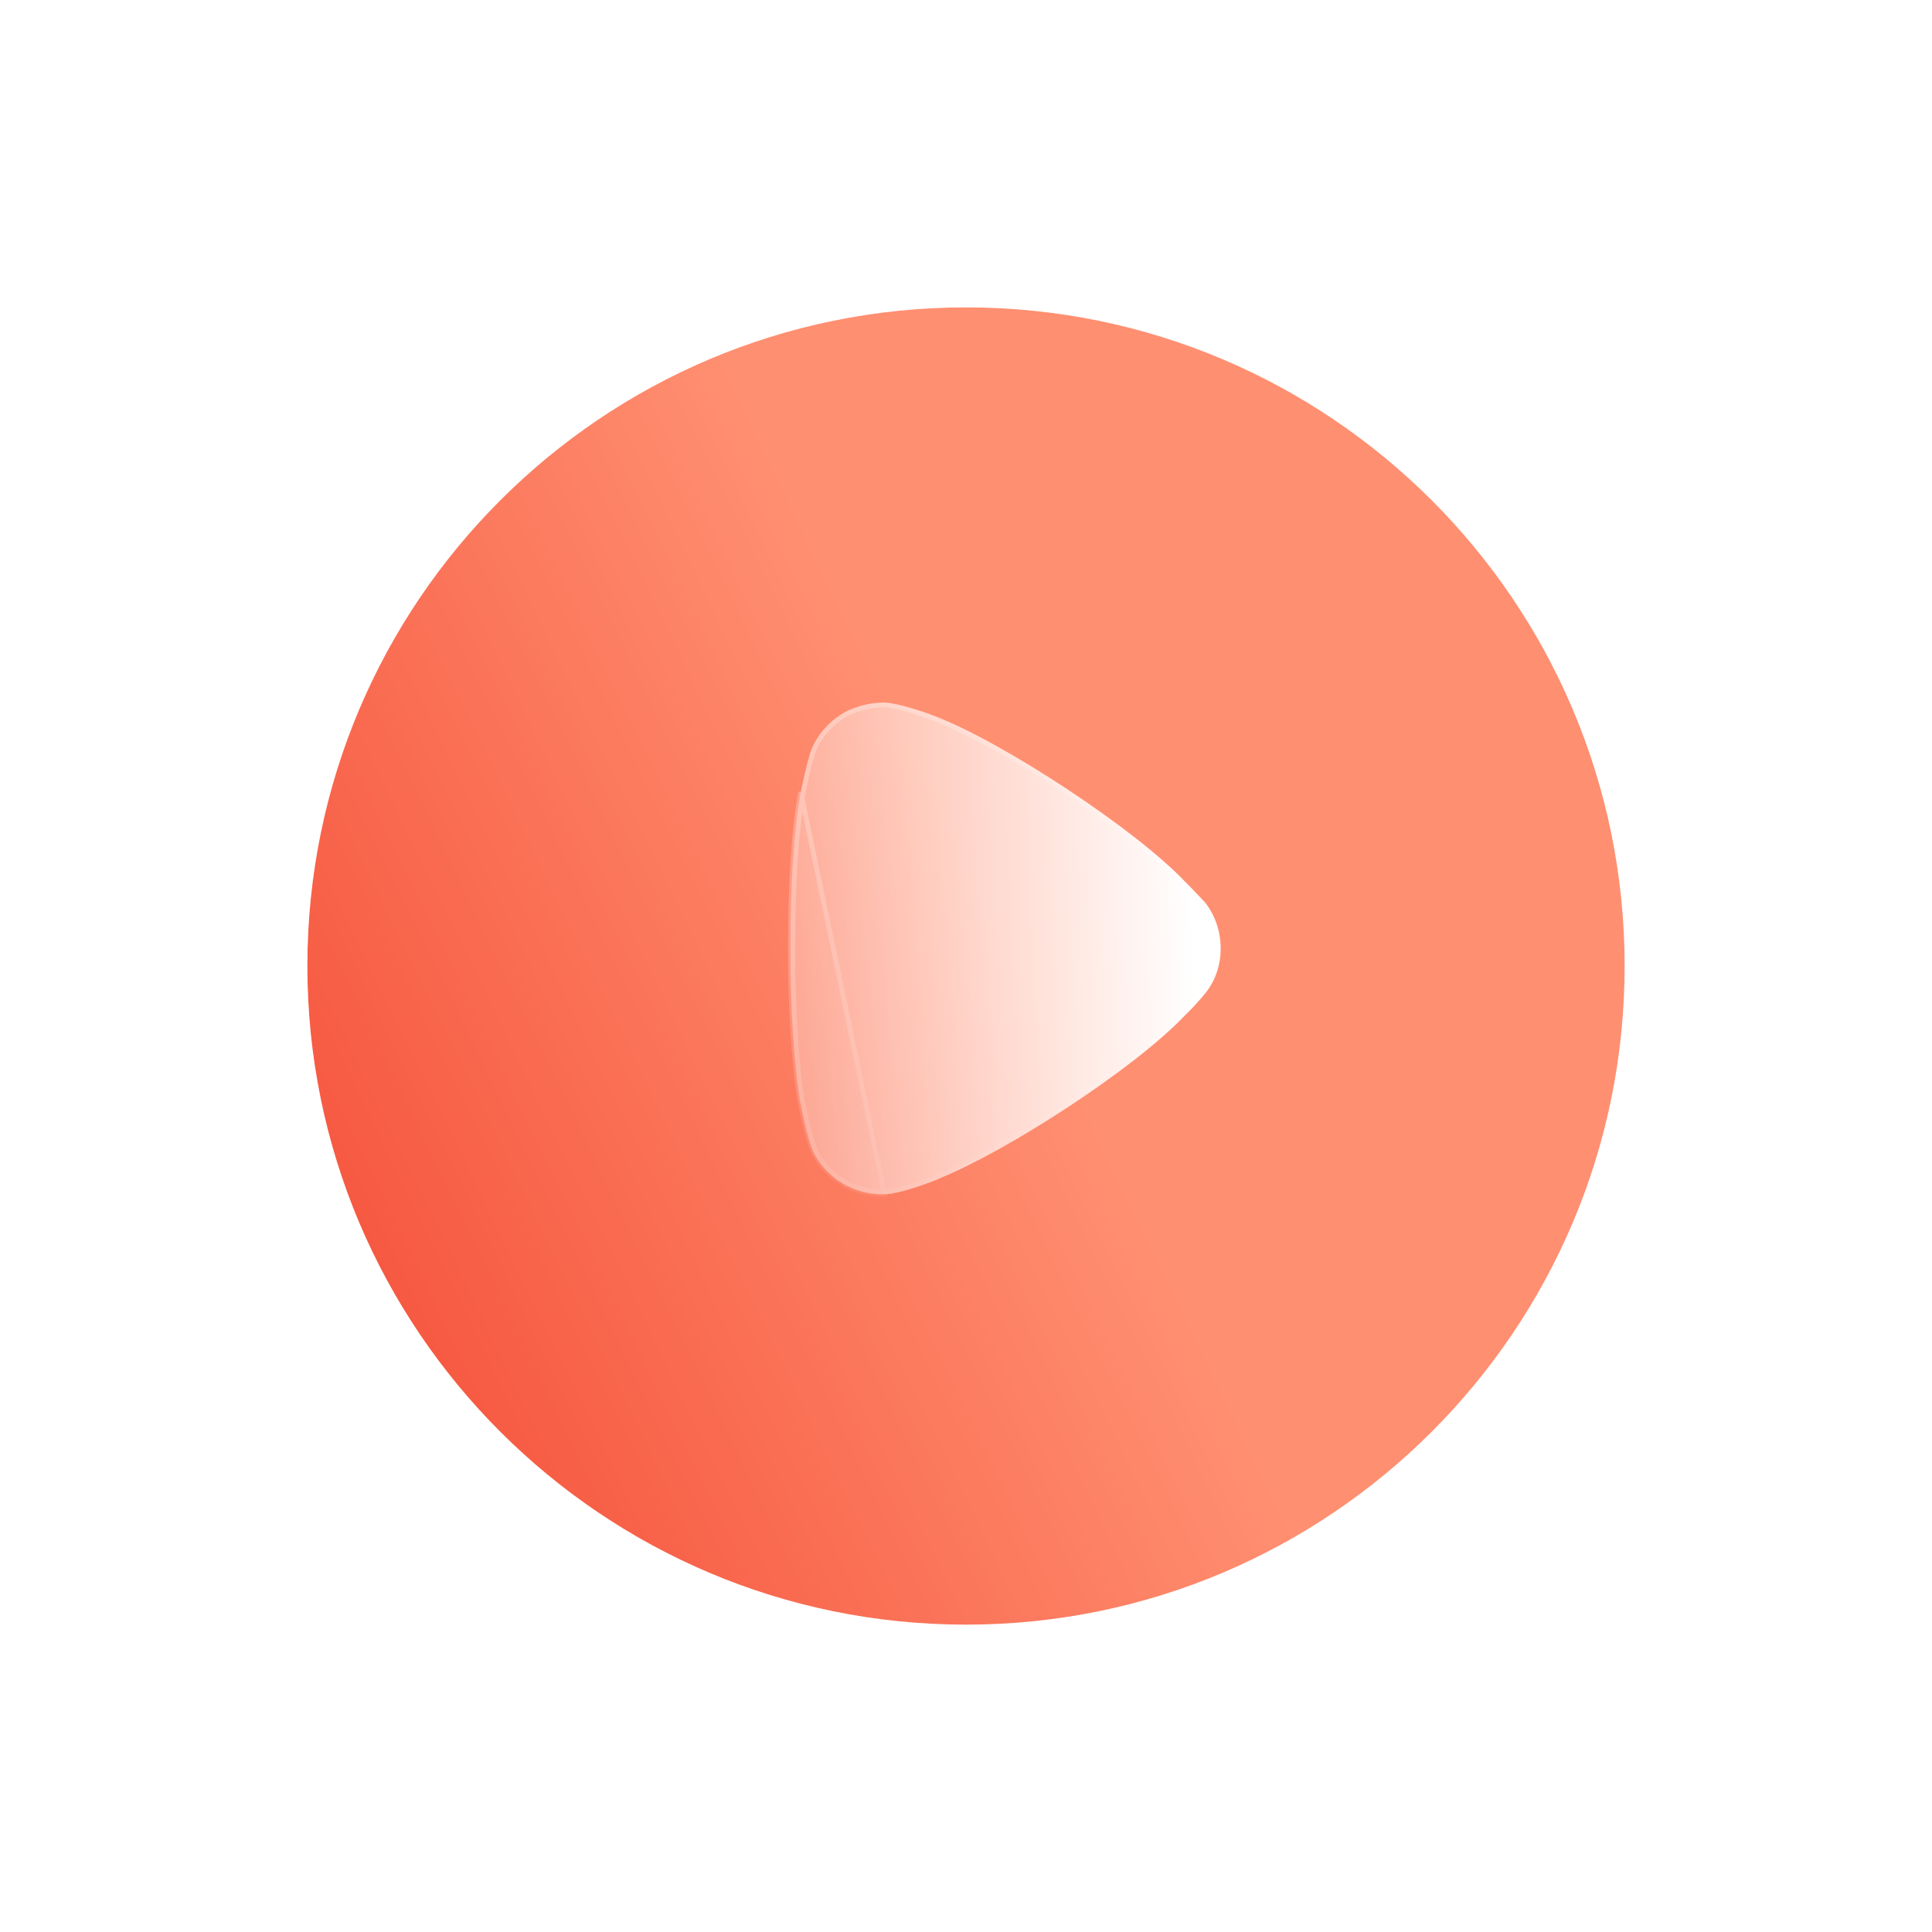 <svg width="44" height="44" viewBox="0 0 44 44" fill="none" xmlns="http://www.w3.org/2000/svg">
<g filter="url(#filter0_b_77_324)">
<path d="M37 22C37 30.285 30.285 37 22 37C13.716 37 7 30.285 7 22C7 13.717 13.716 7 22 7C30.285 7 37 13.717 37 22Z" fill="url(#paint0_linear_77_324)"/>
<path d="M22 37.137C30.36 37.137 37.137 30.36 37.137 22C37.137 13.642 30.36 6.863 22 6.863C13.64 6.863 6.863 13.642 6.863 22C6.863 30.36 13.64 37.137 22 37.137Z" stroke="url(#paint1_linear_77_324)" stroke-width="0.273" stroke-linecap="round" stroke-linejoin="round"/>
</g>
<g filter="url(#filter1_b_77_324)">
<path d="M27.8 21.607C27.8 21.961 27.689 22.316 27.466 22.6C27.424 22.656 27.229 22.886 27.076 23.036L26.993 23.117C25.823 24.357 22.914 26.221 21.438 26.819C21.438 26.833 20.561 27.188 20.144 27.2H20.088C19.448 27.2 18.849 26.848 18.543 26.276C18.376 25.962 18.223 25.05 18.209 25.038C18.084 24.22 18 22.968 18 21.593C18 20.152 18.084 18.844 18.237 18.041C18.237 18.028 18.39 17.293 18.487 17.048C18.64 16.695 18.919 16.395 19.267 16.204C19.545 16.069 19.837 16 20.144 16C20.464 16.015 21.062 16.218 21.299 16.313C22.858 16.912 25.837 18.871 26.979 20.069C27.174 20.259 27.382 20.492 27.438 20.545C27.675 20.845 27.8 21.212 27.8 21.607Z" fill="url(#paint2_linear_77_324)"/>
<path d="M18.543 26.276L18.591 26.25C18.512 26.101 18.433 25.802 18.372 25.531C18.341 25.398 18.316 25.273 18.297 25.181L18.297 25.181L18.297 25.181C18.288 25.135 18.28 25.097 18.274 25.07C18.271 25.056 18.268 25.045 18.266 25.036C18.265 25.032 18.264 25.028 18.262 25.024C18.262 25.023 18.262 25.023 18.262 25.022C18.138 24.208 18.055 22.962 18.055 21.593C18.055 20.153 18.138 18.849 18.29 18.052L18.291 18.052V18.045L18.292 18.041L18.297 18.015C18.301 17.994 18.308 17.963 18.316 17.926C18.331 17.852 18.354 17.751 18.379 17.644C18.429 17.427 18.491 17.187 18.538 17.069C18.686 16.729 18.955 16.438 19.292 16.253C19.562 16.122 19.846 16.055 20.142 16.055C20.295 16.062 20.519 16.115 20.737 16.179C20.955 16.243 21.162 16.317 21.279 16.364L21.279 16.364L21.279 16.364C22.053 16.661 23.184 17.298 24.265 18.012C25.347 18.726 26.373 19.512 26.939 20.107L26.939 20.107L26.941 20.108C27.037 20.203 27.137 20.308 27.221 20.396C27.241 20.417 27.26 20.438 27.278 20.457C27.331 20.514 27.374 20.56 27.397 20.582C27.625 20.871 27.745 21.225 27.745 21.607C27.745 21.949 27.637 22.293 27.423 22.567L27.422 22.567C27.382 22.621 27.189 22.849 27.038 22.997L26.954 23.078L26.954 23.078L26.953 23.08C26.373 23.695 25.357 24.468 24.3 25.163C23.244 25.858 22.151 26.471 21.418 26.768L21.384 26.782V26.786C21.382 26.787 21.38 26.788 21.378 26.789C21.354 26.799 21.319 26.814 21.274 26.832C21.187 26.867 21.065 26.913 20.93 26.958C20.658 27.05 20.343 27.139 20.143 27.145H20.088C19.468 27.145 18.888 26.804 18.591 26.25L18.543 26.276ZM18.543 26.276C18.849 26.848 19.448 27.2 20.088 27.2H20.144L18.237 18.041C18.084 18.844 18 20.152 18 21.593C18 22.968 18.084 24.22 18.209 25.038C18.212 25.041 18.224 25.1 18.243 25.192C18.3 25.469 18.418 26.04 18.543 26.276Z" stroke="url(#paint3_linear_77_324)" stroke-width="0.109"/>
</g>
<defs>
<filter id="filter0_b_77_324" x="5.411" y="5.411" width="33.178" height="33.178" filterUnits="userSpaceOnUse" color-interpolation-filters="sRGB">
<feFlood flood-opacity="0" result="BackgroundImageFix"/>
<feGaussianBlur in="BackgroundImageFix" stdDeviation="0.658"/>
<feComposite in2="SourceAlpha" operator="in" result="effect1_backgroundBlur_77_324"/>
<feBlend mode="normal" in="SourceGraphic" in2="effect1_backgroundBlur_77_324" result="shape"/>
</filter>
<filter id="filter1_b_77_324" x="13.898" y="11.898" width="18.004" height="19.404" filterUnits="userSpaceOnUse" color-interpolation-filters="sRGB">
<feFlood flood-opacity="0" result="BackgroundImageFix"/>
<feGaussianBlur in="BackgroundImageFix" stdDeviation="2.051"/>
<feComposite in2="SourceAlpha" operator="in" result="effect1_backgroundBlur_77_324"/>
<feBlend mode="normal" in="SourceGraphic" in2="effect1_backgroundBlur_77_324" result="shape"/>
</filter>
<linearGradient id="paint0_linear_77_324" x1="24.209" y1="24.009" x2="-2.152" y2="36.826" gradientUnits="userSpaceOnUse">
<stop stop-color="#FF8F71"/>
<stop offset="1" stop-color="#EF2D1A"/>
</linearGradient>
<linearGradient id="paint1_linear_77_324" x1="11.775" y1="10.495" x2="30.912" y2="34.196" gradientUnits="userSpaceOnUse">
<stop stop-color="white" stop-opacity="0.25"/>
<stop offset="1" stop-color="white" stop-opacity="0"/>
</linearGradient>
<linearGradient id="paint2_linear_77_324" x1="27.105" y1="18.023" x2="16.186" y2="18.334" gradientUnits="userSpaceOnUse">
<stop stop-color="white"/>
<stop offset="1" stop-color="white" stop-opacity="0.2"/>
</linearGradient>
<linearGradient id="paint3_linear_77_324" x1="19.56" y1="17.305" x2="26.845" y2="25.2" gradientUnits="userSpaceOnUse">
<stop stop-color="white" stop-opacity="0.25"/>
<stop offset="1" stop-color="white" stop-opacity="0"/>
</linearGradient>
</defs>
</svg>
